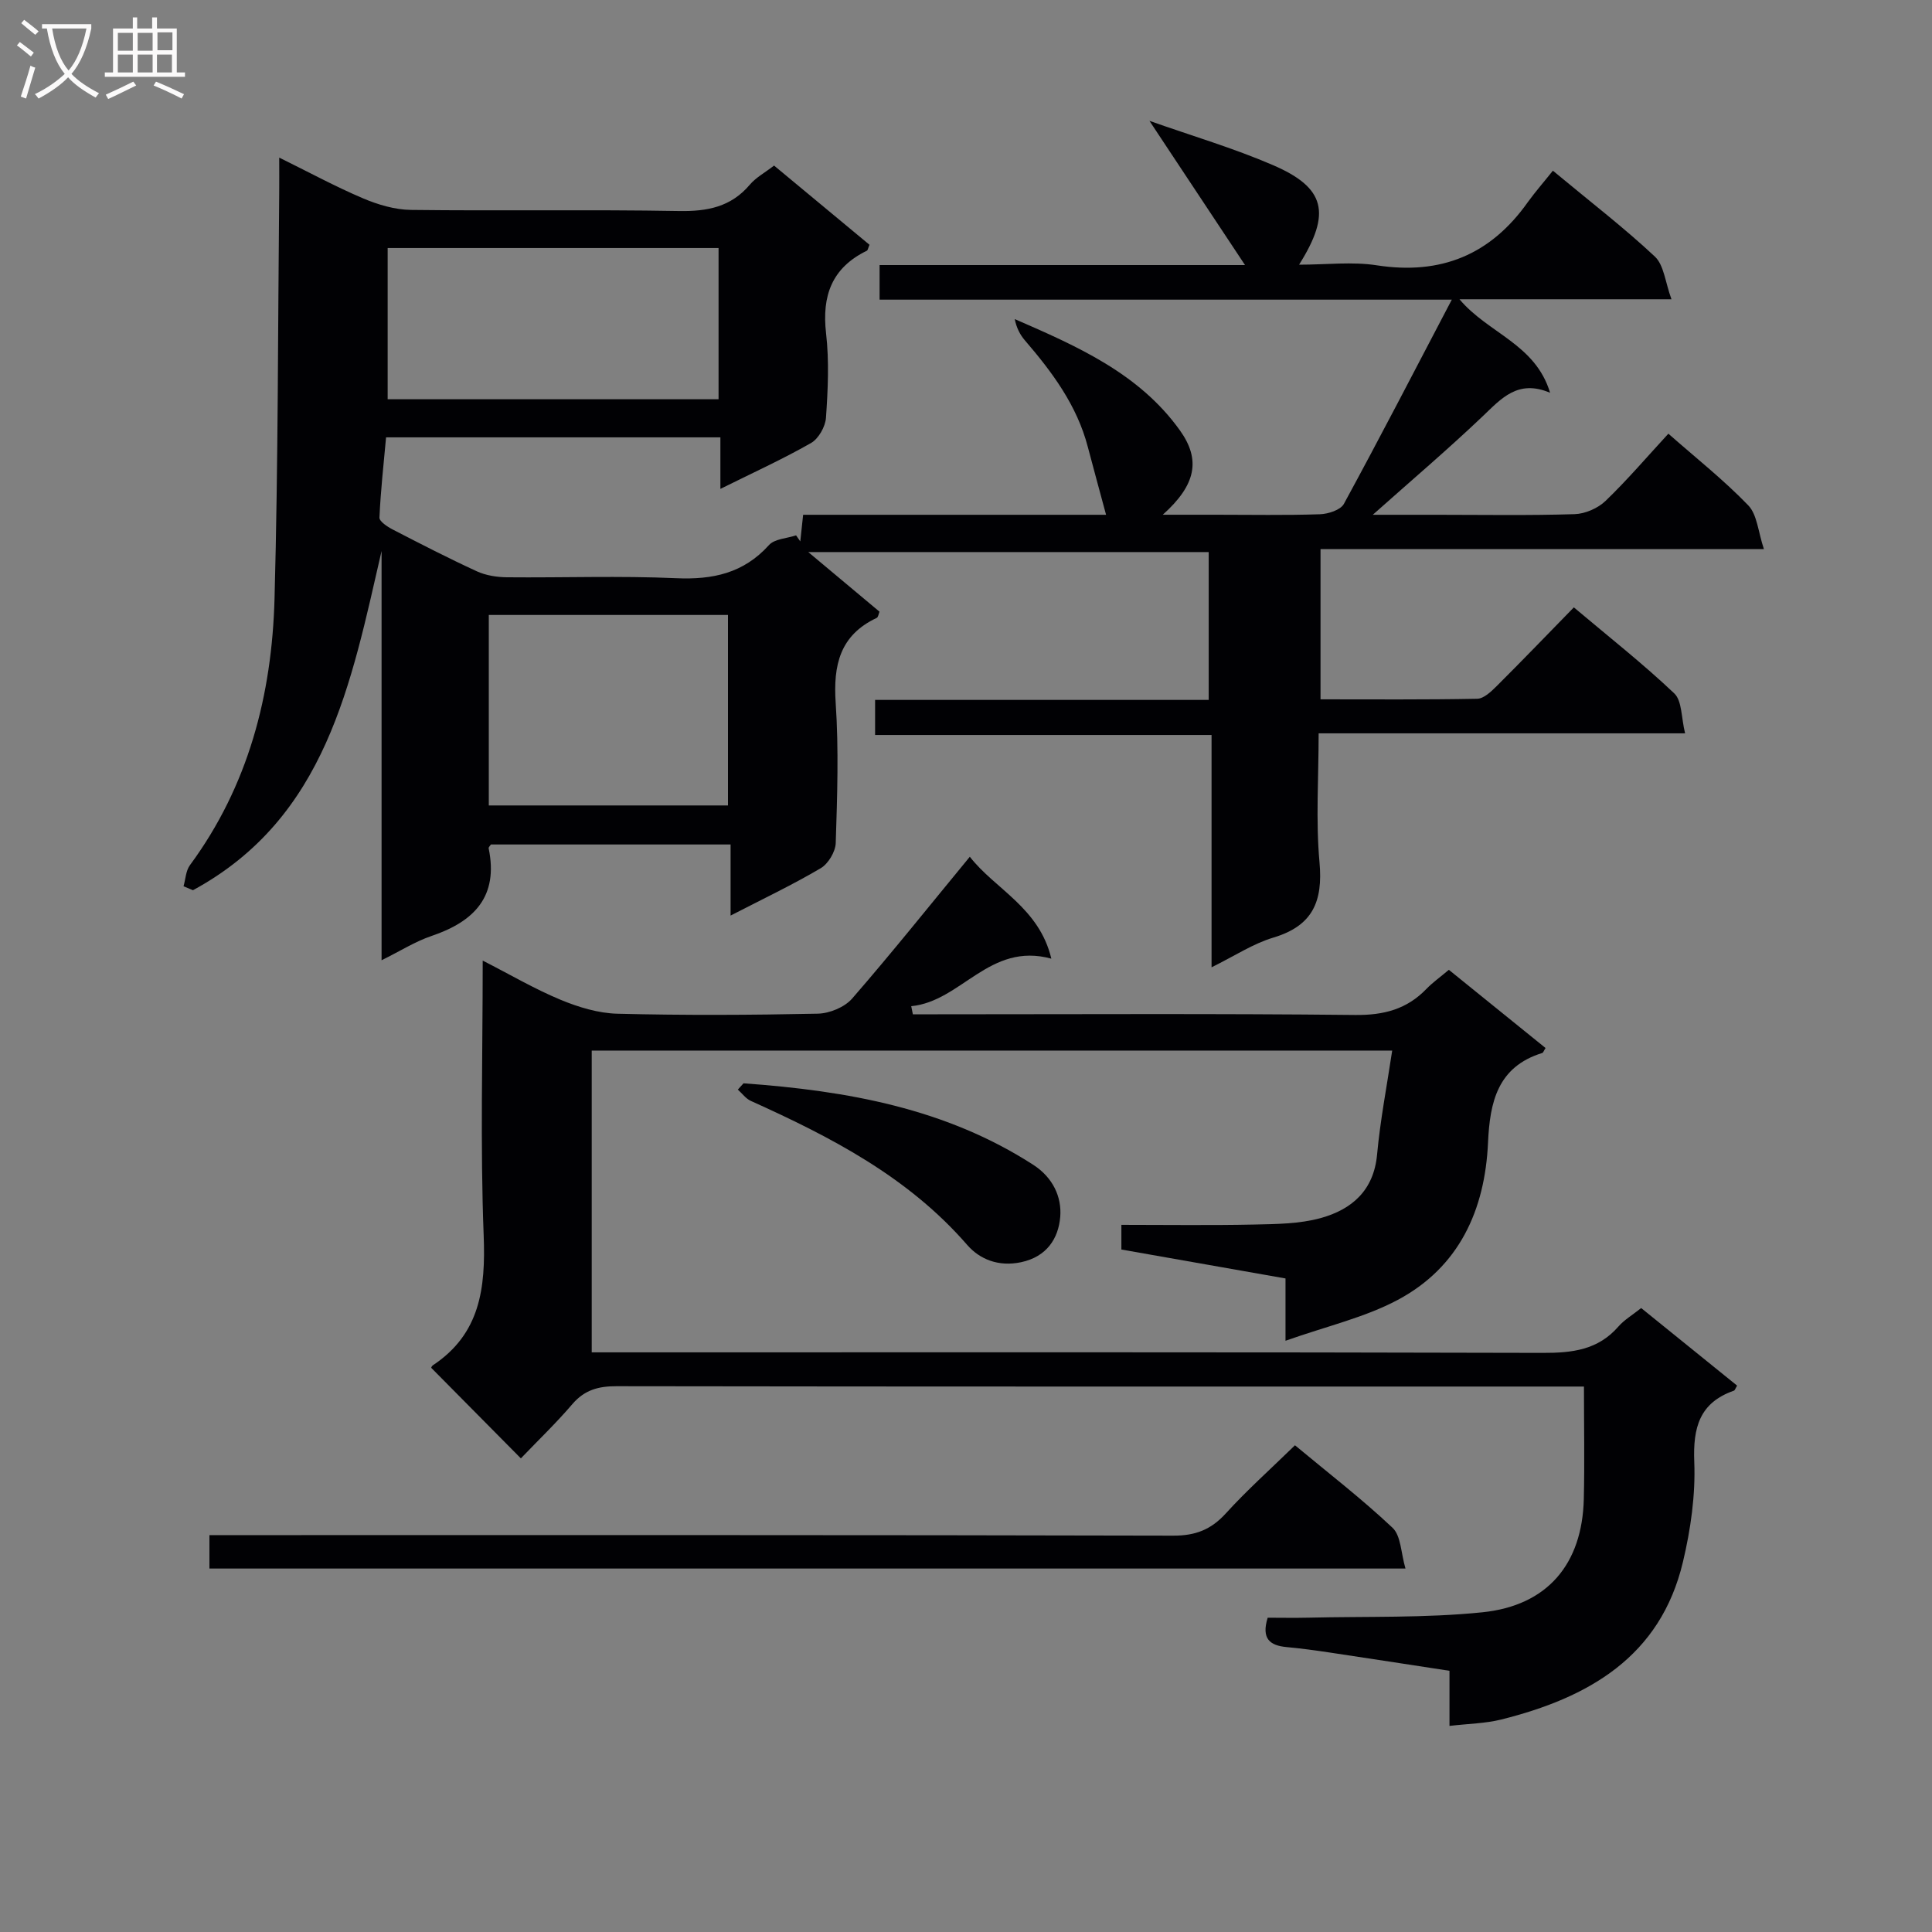 <svg enable-background="new 0 0 400 400" viewBox="0 0 400 400" xmlns="http://www.w3.org/2000/svg"><rect x="0" y="0" width="400" height="400" fill="#808080" stroke="none"/><g fill="#010104"><path d="m321.51 35.34c7.93 6.59 14.81 11.87 21.11 17.78 1.89 1.77 2.14 5.29 3.44 8.84-15.33 0-29.23 0-43.89 0 5.95 7.08 15.71 9.23 18.76 19.36-6.69-2.84-10.1 1.2-14 4.91-7.16 6.81-14.7 13.22-22.71 20.35h13.3c9.5 0 19 .17 28.49-.13 2.19-.07 4.82-1.22 6.4-2.74 4.53-4.36 8.64-9.18 13.01-13.92 5.71 5.03 11.48 9.59 16.54 14.84 1.85 1.92 2.03 5.45 3.24 9.06-31.29 0-61.35 0-91.8 0v31.1c10.89 0 21.67.09 32.45-.12 1.36-.03 2.88-1.49 4-2.6 5.3-5.28 10.48-10.67 16-16.32 7.27 6.13 14.32 11.67 20.79 17.81 1.63 1.55 1.43 5.02 2.24 8.27-25.69 0-50.44 0-75.87 0 0 9.21-.61 18.03.18 26.72.73 8.07-1.39 13.12-9.53 15.56-4.22 1.26-8.05 3.81-12.82 6.16 0-16.25 0-31.92 0-48.1-23.54 0-46.43 0-69.66 0 0-2.57 0-4.62 0-7.26h69.07c0-10.47 0-20.38 0-30.61-27.38 0-54.63 0-82.91 0 5.24 4.38 9.96 8.33 14.75 12.34-.19.46-.26 1.14-.58 1.29-7.63 3.59-9.02 9.77-8.49 17.62.65 9.62.32 19.32.01 28.98-.06 1.82-1.55 4.31-3.12 5.23-5.83 3.44-11.96 6.35-18.65 9.8 0-5.19 0-9.74 0-14.72-16.87 0-33.23 0-49.62 0-.17.27-.51.57-.47.79 2.07 9.98-2.98 15.16-11.82 18.15-3.4 1.15-6.51 3.14-10.35 5.03 0-28.68 0-56.71 0-84.73-6.32 27.37-11.39 55.22-39.05 70.23-.65-.27-1.3-.54-1.95-.82.42-1.47.47-3.2 1.32-4.36 12.11-16.43 16.98-35.28 17.52-55.2.76-28.13.69-56.28.97-84.42.02-1.99 0-3.98 0-6.88 6.14 3.02 11.62 6 17.34 8.43 3.11 1.32 6.61 2.36 9.94 2.4 18.49.23 37-.1 55.49.23 5.86.1 10.75-.83 14.67-5.46 1.25-1.48 3.09-2.46 5.01-3.95 6.66 5.52 13.25 10.99 19.76 16.4-.3.69-.34 1.13-.55 1.23-7.24 3.53-9.34 9.31-8.44 17.11.66 5.76.38 11.67-.02 17.47-.13 1.85-1.54 4.35-3.11 5.24-5.89 3.36-12.09 6.18-18.75 9.49 0-3.82 0-7.05 0-10.67-23.14 0-45.87 0-69.22 0-.5 5.49-1.12 11.04-1.37 16.61-.03.79 1.64 1.9 2.73 2.46 5.77 2.98 11.55 5.96 17.45 8.67 1.88.86 4.15 1.21 6.24 1.23 11.66.11 23.35-.33 34.99.19 7.59.34 13.97-1.02 19.24-6.86 1.17-1.3 3.7-1.37 5.61-2.01.29.42.58.83.87 1.25.17-1.57.34-3.15.59-5.51h62.72c-1.37-5.09-2.6-9.57-3.78-14.05-2.25-8.62-7.39-15.51-13.06-22.1-1.01-1.18-1.72-2.62-2.07-4.37 12.95 5.64 25.76 11.24 34.21 23.06 4.34 6.08 3.33 11.28-3.56 17.45h11.05c7.17 0 14.34.14 21.49-.1 1.72-.06 4.27-.88 4.96-2.15 7.44-13.67 14.59-27.5 22.34-42.28-40.41 0-79.29 0-118.47 0 0-2.51 0-4.57 0-7.16h75.66c-7.09-10.7-13.36-20.15-19.79-29.86 8.8 3.11 17.4 5.64 25.56 9.16 10.85 4.67 12.16 9.91 5.42 20.62 5.71 0 11.01-.66 16.09.13 13.29 2.05 23.58-2.19 31.29-13.11 1.56-2.15 3.32-4.16 5.17-6.48zm-172.74 16.01c-23.13 0-45.81 0-68.51 0v31.31h68.51c0-10.52 0-20.77 0-31.31zm-47.57 115.41h49.52c0-13.28 0-26.32 0-39.44-16.66 0-33.03 0-49.52 0z"/><path d="m200.79 177.38c5.18 6.68 14.36 10.51 16.88 21.1-12.83-3.5-18.59 8.83-29.01 9.84.11.56.23 1.12.34 1.68h5.12c28.83 0 57.65-.17 86.48.14 5.91.06 10.67-1.19 14.73-5.4 1.26-1.31 2.77-2.37 4.64-3.95 6.71 5.43 13.37 10.82 20.02 16.19-.37.57-.48.97-.69 1.03-9.25 2.86-10.84 10.17-11.22 18.54-.63 13.98-5.98 25.79-18.67 32.57-6.85 3.66-14.71 5.44-23.26 8.47 0-5.39 0-9.07 0-12.9-11.67-2.06-22.73-4.01-33.98-5.99 0-1.57 0-3 0-5.11 9.25 0 18.35.13 27.45-.06 4.62-.1 9.41-.13 13.81-1.34 6.4-1.77 10.99-5.67 11.68-13.15.65-7.08 2.01-14.09 3.13-21.53-55.48 0-110.39 0-165.73 0v62.48h5.93c63.65 0 127.3-.07 190.95.11 6.13.02 11.46-.6 15.69-5.46 1.18-1.36 2.82-2.32 4.71-3.82 6.57 5.32 13.22 10.7 19.86 16.06-.36.58-.46.97-.66 1.04-7.13 2.5-8.49 7.63-8.21 14.74.27 6.87-.74 13.97-2.34 20.7-4.67 19.7-19.59 28.14-37.63 32.65-3.3.82-6.79.86-10.71 1.32 0-4.09 0-7.52 0-11.41-8.52-1.3-16.68-2.57-24.84-3.79-2.96-.44-5.92-.85-8.89-1.12-3.41-.32-5.27-1.69-3.91-6.08 2.66 0 5.61.06 8.55-.01 11.97-.29 24.01.1 35.88-1.11 13.54-1.38 20.7-10.04 21.02-23.46.18-7.6.03-15.2.03-23.28-1.93 0-3.88 0-5.84 0-64.82 0-129.63.03-194.45-.07-3.76-.01-6.64.77-9.16 3.72-3.35 3.92-7.09 7.5-10.65 11.22-6.41-6.48-12.45-12.58-18.56-18.75-.02.03.09-.36.34-.52 9.81-6.51 10.94-15.97 10.52-26.87-.72-18.63-.2-37.31-.2-56.92 5.68 2.9 10.73 5.87 16.09 8.1 3.71 1.54 7.83 2.8 11.8 2.9 13.82.35 27.66.28 41.48-.01 2.43-.05 5.54-1.33 7.1-3.11 8.17-9.4 15.94-19.13 24.38-29.38z"/><path d="m268.11 299.23c6.8 5.66 13.8 11.05 20.2 17.08 1.76 1.66 1.73 5.22 2.68 8.44-83.16 0-165.22 0-247.63 0 0-2.03 0-4.1 0-6.92h6.15c64.48 0 128.96-.05 193.43.11 4.58.01 7.79-1.25 10.84-4.59 4.36-4.8 9.22-9.14 14.33-14.12z"/><path d="m153.94 224.29c21.67 1.55 41.93 5.24 59.95 16.85 4.1 2.64 5.96 6.66 5.62 10.81-.37 4.41-2.74 8.24-8.12 9.38-4.67.98-8.55-.6-11.15-3.59-12.24-14.09-28.22-22.34-44.79-29.81-1.04-.47-1.8-1.55-2.69-2.34.56-.63 1.13-1.25 1.18-1.3z"/></g><path d="m6.4 11.7c-1-.8-1.9-1.6-2.9-2.3l.6-.7c.9.7 1.9 1.4 2.9 2.2zm-2.1 8.3c.7-2.1 1.4-4.2 2-6.4.2.1.6.3 1 .4-.7 2.3-1.3 4.4-1.9 6.4zm3-12.8c-1.1-.9-2.1-1.7-2.9-2.4l.6-.7c1 .8 2 1.5 3 2.4zm1.4-1.3v-.9h10.2v.9c-.9 4.2-2.3 7.3-4.1 9.4 1.3 1.4 3.2 2.7 5.7 4-.2.2-.4.5-.7.9-2.5-1.4-4.4-2.7-5.7-4.2-1.4 1.5-3.5 3-6.1 4.4 0 0 0 0-.1-.1-.3-.4-.5-.7-.7-.8 2.7-1.3 4.7-2.8 6.2-4.2-1.8-2.2-3-5.3-3.7-9.4zm9.2 0h-7.1c.6 3.8 1.7 6.7 3.4 8.7 1.7-2 2.9-4.8 3.7-8.7z" fill="#fbfafa"/><path d="m31.6 3.6h.9v2.3h4.1v9.1h1.7v.9h-16.6v-.9h1.7v-9.1h4.1v-2.3h.9v2.3h3.1v-2.3zm-4 13.3.6.8c-1.9.9-3.8 1.9-5.8 2.8-.2-.3-.3-.6-.5-.9 2-.9 3.9-1.8 5.7-2.7zm-3.2-10.1v3.7h3.1v-3.7zm0 4.5v3.7h3.1v-3.7zm4.1-4.5v3.7h3.1v-3.7zm0 4.5v3.7h3.1v-3.7zm9.1 9.1c-2.1-1.1-4.1-2-5.8-2.7l.5-.8c2.2.9 4.1 1.8 5.8 2.6zm-1.9-13.7h-3.1v3.7h3.1v-3.6zm-3.2 4.6v3.7h3.1v-3.7z" fill="#fbfafa"/></svg>